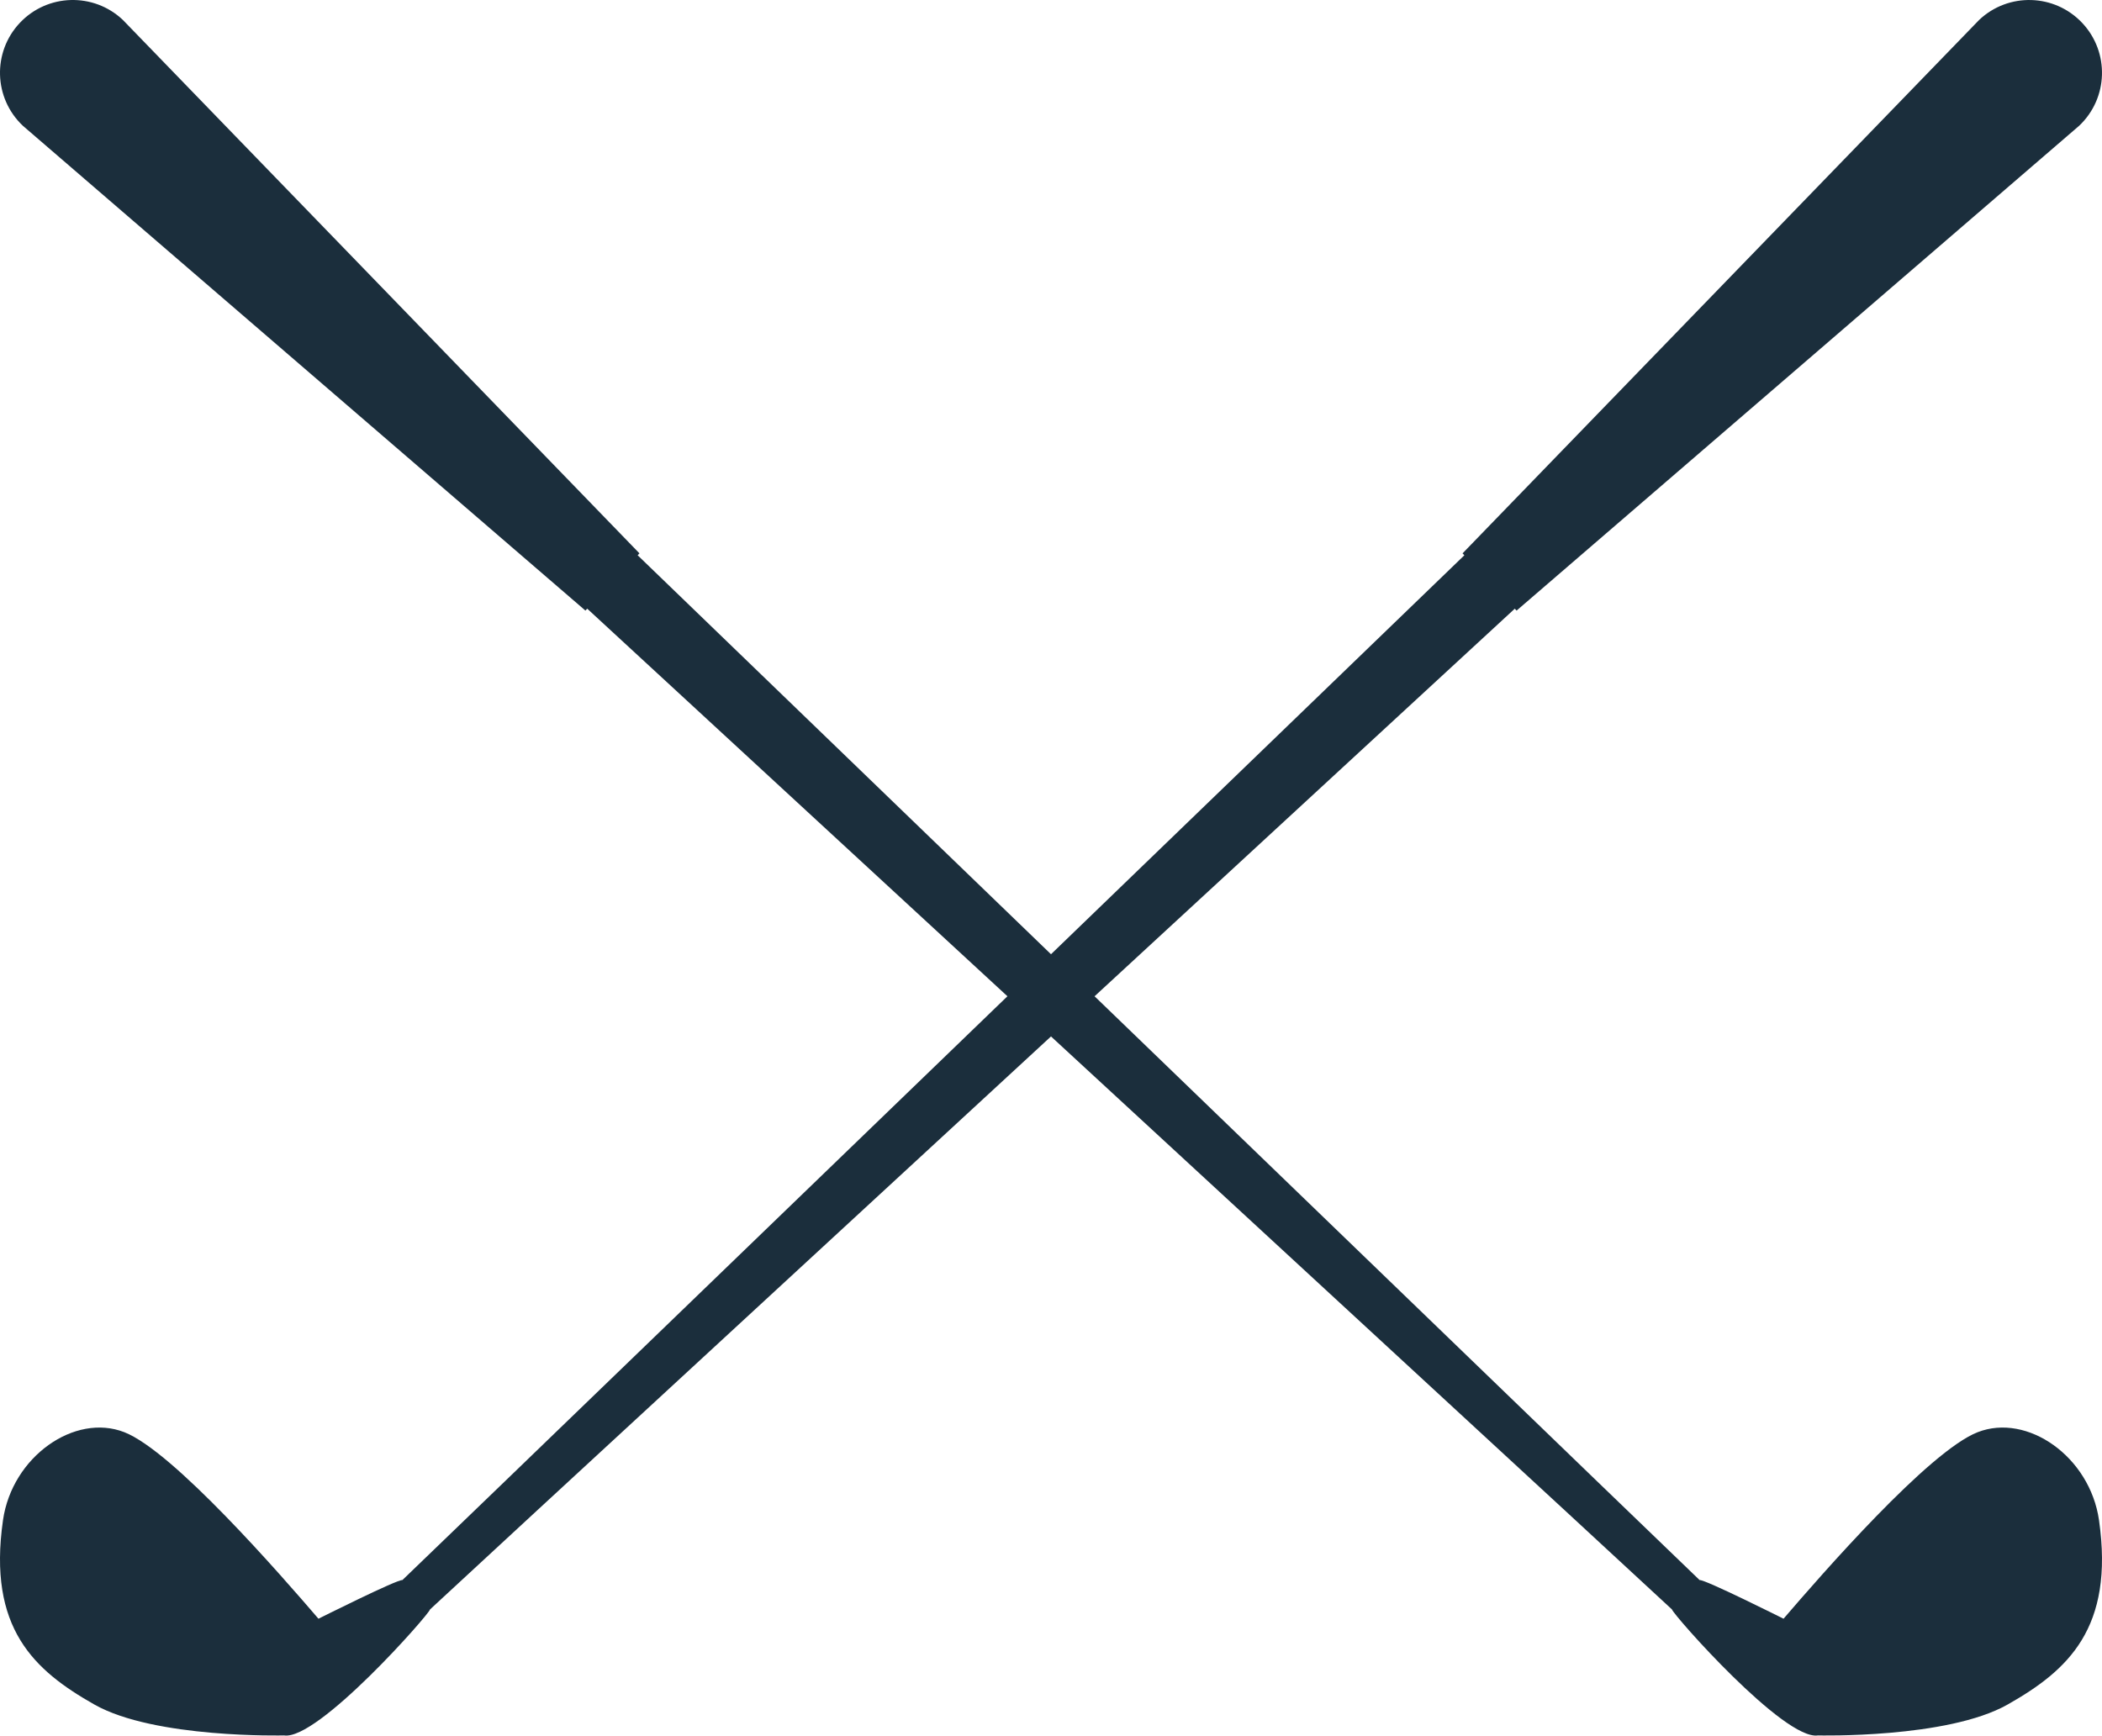 <svg version="1.1" id="图层_1" x="0px" y="0px" width="294.226px" height="242.972px" viewBox="0 0 294.226 242.972" enable-background="new 0 0 294.226 242.972" xml:space="preserve" xmlns="http://www.w3.org/2000/svg" xmlns:xlink="http://www.w3.org/1999/xlink" xmlns:xml="http://www.w3.org/XML/1998/namespace">
  <path fill="#1B2E3C" d="M293.807,212.818c-1.276-8.905-10.038-15.031-16.983-12.319c-6.844,2.669-21.882,19.953-27.174,26.113
	c0,0-11.092-5.559-11.744-5.407l-14.582-14.049l-70.113-67.683l58.819-54.261l0.252,0.268l78.746-67.874
	c4.095-3.864,4.282-10.313,0.418-14.408c-3.863-4.094-10.314-4.281-14.407-0.417l-72.319,74.686l0.252,0.268l-57.859,55.853
	L89.254,77.734l0.252-0.268L17.187,2.78C13.094-1.083,6.643-0.897,2.78,3.197c-3.864,4.095-3.677,10.544,0.418,14.408l78.746,67.874
	l0.252-0.268l58.819,54.261l-70.113,67.683L56.32,221.205c-0.652-0.151-11.744,5.407-11.744,5.407
	c-5.292-6.16-20.331-23.444-27.174-26.113c-6.945-2.712-15.707,3.415-16.983,12.319c-2.163,15.121,4.348,21.028,12.794,25.809
	c8.44,4.78,26.544,4.321,26.544,4.321c4.705,0.757,20.276-16.902,20.438-17.638l14.867-13.747l72.051-66.467l72.051,66.467
	l14.867,13.747c0.162,0.735,15.733,18.395,20.438,17.638c0,0,18.104,0.459,26.544-4.321
	C289.459,233.846,295.97,227.939,293.807,212.818z" class="color c1"/>
</svg>